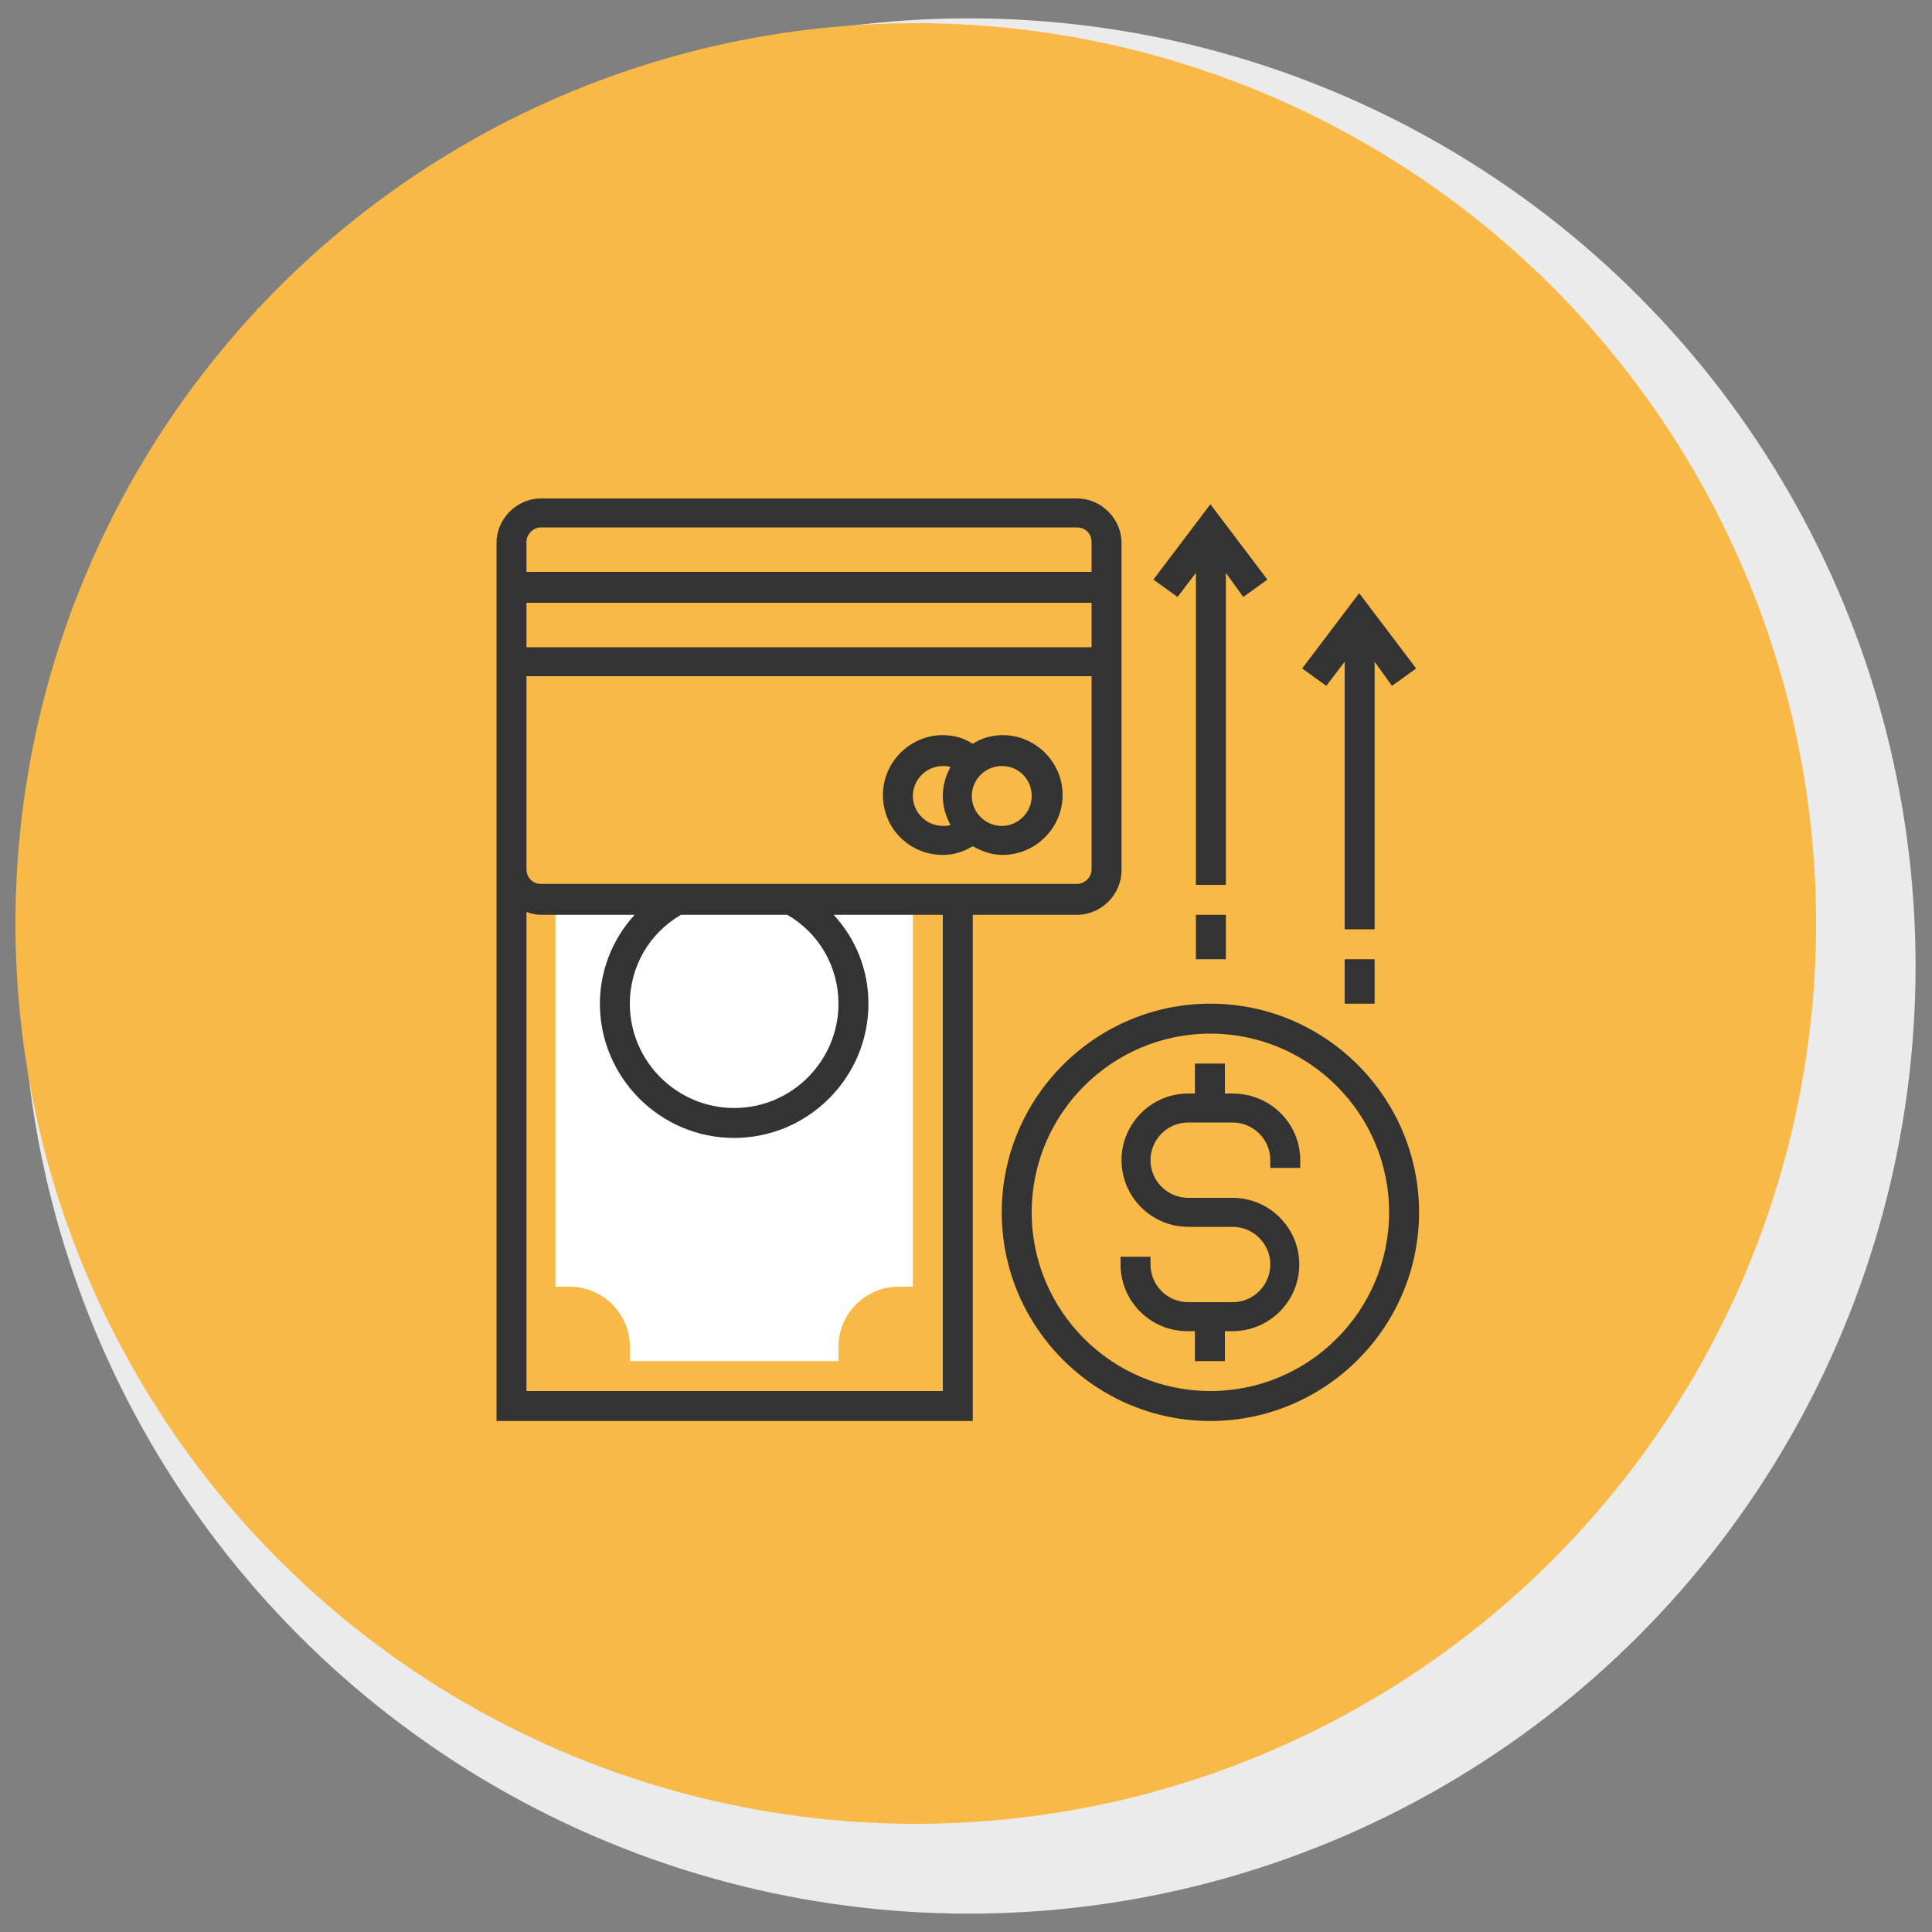 <?xml version="1.0" encoding="utf-8"?>
<!-- Generator: Adobe Illustrator 21.1.0, SVG Export Plug-In . SVG Version: 6.00 Build 0)  -->
<svg version="1.1" id="Layer_1" xmlns="http://www.w3.org/2000/svg" xmlns:xlink="http://www.w3.org/1999/xlink" x="0px" y="0px"
	 viewBox="0 0 200 200" style="enable-background:new 0 0 200 200;" xml:space="preserve">
<rect x="0" y="0" width="200" height="200" fill="#808080" stroke="none"/>
<style type="text/css">
	.st0{fill:#EBEBEB;}
	.st1{fill:#F8B947;}
	.st2{fill:#FFFFFF;}
	.st3{fill:#333333;}
</style>
<g>
	<ellipse class="st0" cx="100.3" cy="100" rx="98" ry="98.1"/>
	<ellipse class="st1" cx="94.8" cy="95.6" rx="93.2" ry="93.2"/>
</g>
<g>
	<path class="st2" d="M86.8,140.9H65.2v-1.5c0-3.4-2.8-6.2-6.2-6.2h-1.5V91.6h37v41.6H93c-3.4,0-6.2,2.8-6.2,6.2V140.9z"/>
	<path class="st3" d="M111.5,94.7c2.5,0,4.6-2.1,4.6-4.6V56.2c0-2.5-2.1-4.6-4.6-4.6H56c-2.5,0-4.6,2.1-4.6,4.6v90.9h49.3V94.7
		H111.5z M113,67H54.5v-4.6H113V67z M56,54.6h55.5c0.9,0,1.5,0.7,1.5,1.5v3.1H54.5v-3.1C54.5,55.3,55.2,54.6,56,54.6L56,54.6z
		 M54.5,70H113v20c0,0.8-0.7,1.5-1.5,1.5H56c-0.9,0-1.5-0.7-1.5-1.5V70z M86.8,103.9c0,5.9-4.8,10.8-10.8,10.8
		c-5.9,0-10.8-4.8-10.8-10.8c0-3.8,2-7.3,5.3-9.2h11C84.8,96.6,86.8,100.1,86.8,103.9L86.8,103.9z M97.6,144H54.5V94.4
		c0.5,0.2,1,0.3,1.5,0.3h9.7c-2.3,2.5-3.6,5.8-3.6,9.2c0,7.6,6.2,13.9,13.9,13.9c7.6,0,13.9-6.2,13.9-13.9c0-3.5-1.3-6.7-3.6-9.2
		h11.3C97.6,94.7,97.6,144,97.6,144z"/>
	<path class="st3" d="M97.6,88.5c1.1,0,2.1-0.3,3.1-0.9c0.9,0.5,1.9,0.9,3.1,0.9c3.4,0,6.2-2.8,6.2-6.2c0-3.4-2.8-6.2-6.2-6.2
		c-1.1,0-2.2,0.3-3.1,0.9c-0.9-0.6-2-0.9-3.1-0.9c-3.4,0-6.2,2.8-6.2,6.2C91.4,85.8,94.2,88.5,97.6,88.5L97.6,88.5z M106.8,82.4
		c0,1.7-1.4,3.1-3.1,3.1s-3.1-1.4-3.1-3.1s1.4-3.1,3.1-3.1C105.5,79.3,106.8,80.7,106.8,82.4L106.8,82.4z M97.6,79.3
		c0.3,0,0.5,0,0.8,0.1c-0.5,0.9-0.8,1.9-0.8,3s0.3,2.1,0.8,3c-0.3,0.1-0.5,0.1-0.8,0.1c-1.7,0-3.1-1.4-3.1-3.1
		C94.5,80.7,95.9,79.3,97.6,79.3L97.6,79.3z"/>
	<path class="st3" d="M125.3,103.9c-11.9,0-21.6,9.7-21.6,21.6s9.7,21.6,21.6,21.6s21.6-9.7,21.6-21.6S137.2,103.9,125.3,103.9
		L125.3,103.9z M125.3,144c-10.2,0-18.5-8.3-18.5-18.5s8.3-18.5,18.5-18.5s18.5,8.3,18.5,18.5S135.5,144,125.3,144L125.3,144z"/>
	<path class="st3" d="M127.6,113.2h-0.8v-3.1h-3.1v3.1H123c-3.8,0-6.9,3.1-6.9,6.9s3.1,6.9,6.9,6.9h4.6c2.1,0,3.9,1.7,3.9,3.9
		c0,2.1-1.7,3.9-3.9,3.9H123c-2.1,0-3.9-1.7-3.9-3.9v-0.8H116v0.8c0,3.8,3.1,6.9,6.9,6.9h0.8v3.1h3.1v-3.1h0.8
		c3.8,0,6.9-3.1,6.9-6.9c0-3.8-3.1-6.9-6.9-6.9H123c-2.1,0-3.9-1.7-3.9-3.9c0-2.1,1.7-3.9,3.9-3.9h4.6c2.1,0,3.9,1.7,3.9,3.9v0.8
		h3.1v-0.8C134.6,116.3,131.5,113.2,127.6,113.2L127.6,113.2z"/>
	<path class="st3" d="M123.8,59.3v32.3h3.1V59.3l1.8,2.5l2.5-1.8l-5.9-7.8l-5.9,7.8l2.5,1.8L123.8,59.3z"/>
	<rect x="123.8" y="94.7" class="st3" width="3.1" height="4.6"/>
	<path class="st3" d="M139.2,68.5v27.7h3.1V68.5l1.8,2.5l2.5-1.8l-5.9-7.8l-5.9,7.8l2.5,1.8L139.2,68.5z"/>
	<rect x="139.2" y="99.3" class="st3" width="3.1" height="4.6"/>
</g>
</svg>
